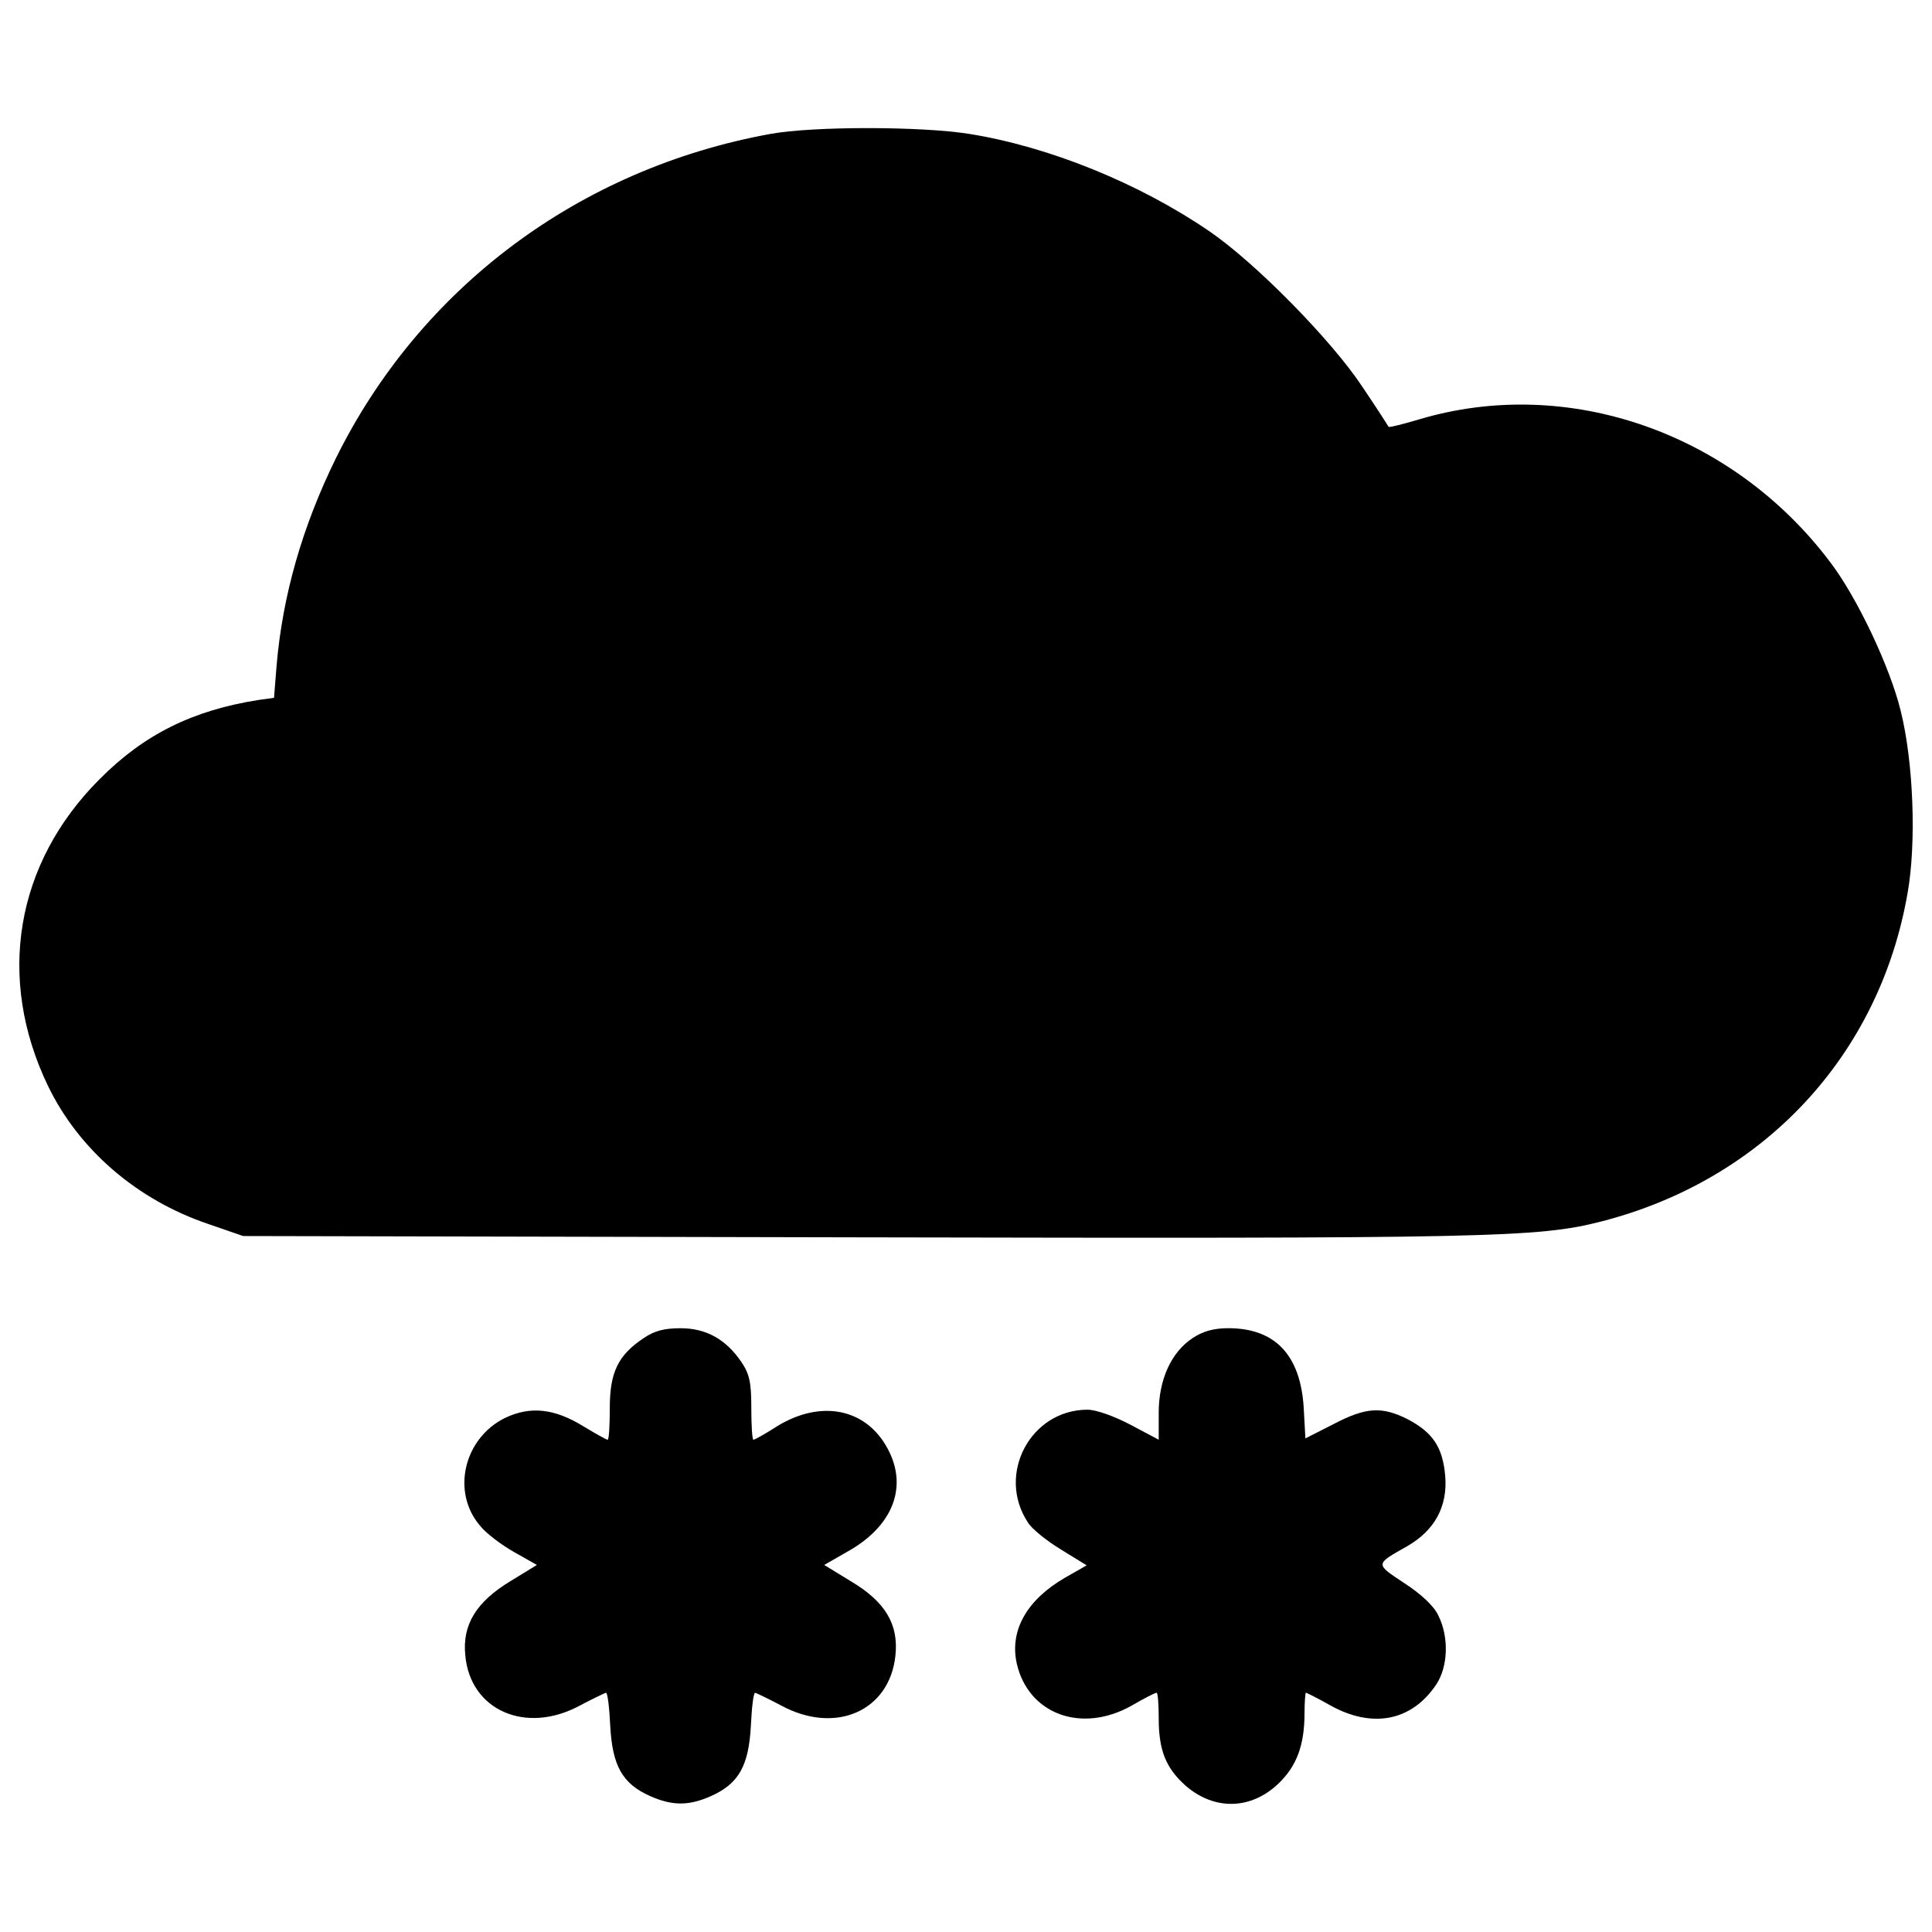<?xml version="1.0" encoding="utf-8"?>
<!-- Svg Vector Icons : http://www.onlinewebfonts.com/icon -->
<!DOCTYPE svg PUBLIC "-//W3C//DTD SVG 1.1//EN" "http://www.w3.org/Graphics/SVG/1.1/DTD/svg11.dtd">
<svg version="1.1" xmlns="http://www.w3.org/2000/svg" xmlns:xlink="http://www.w3.org/1999/xlink" x="0px" y="0px" viewBox="0 0 1000 1000" enable-background="new 0 0 1000 1000" xml:space="preserve">
<g><g transform="translate(0,511) scale(0.1,-0.1)"><path d="M3988.7,4417c-990-179.8-1813.5-794.7-2250.8-1680.3c-173.1-352.9-275.2-708.1-306.3-1072.1l-13.3-166.5l-79.9-11.1c-339.6-53.3-592.7-177.6-823.5-410.6C79.8,641.3-20.1,46.4,248.5-510.8c159.8-330.8,461.7-590.4,830.2-714.8l179.8-62.1l3174.2-6.7c3278.5-6.7,3527.1-2.2,3855.7,82.1c839,215.3,1438.4,856.8,1584.9,1698.1c46.6,259.7,31.1,679.2-35.5,945.6c-55.5,226.4-224.2,583.8-364,768c-506.1,672.6-1360.7,970-2130.9,739.2c-82.1-24.4-153.1-42.2-155.4-37.7c-2.2,4.4-62.1,97.7-135.4,206.4c-159.8,241.9-552.7,641.5-792.5,805.8c-364,248.6-827.9,437.3-1243,503.9C4765.6,4456.9,4208.5,4456.9,3988.7,4417z"/><path d="M3331.7-1816c-133.2-88.8-175.4-177.6-175.4-361.8c0-91-4.4-164.3-11.1-164.3s-62.1,31.1-124.3,68.8c-150.9,93.2-275.2,106.6-406.2,44.4c-213.1-104.3-279.7-381.8-131-557.1c31.1-40,111-99.9,177.6-137.6l117.6-66.6l-137.6-84.3c-175.4-106.5-248.6-224.2-233.1-381.8c24.4-286.3,313-412.9,592.7-261.9c66.6,35.5,128.7,64.4,135.4,66.6c8.9,0,17.8-77.7,22.2-170.9c11.1-206.4,62.1-299.7,206.4-364c115.4-51.1,199.8-51.1,315.2,0c144.3,64.4,195.3,157.6,206.4,364c4.4,93.2,13.3,170.9,22.2,170.9c6.7-2.2,68.8-31.1,135.4-66.6c279.7-150.9,559.4-28.9,590.4,257.5c17.8,162.1-51.1,279.7-230.8,386.2l-137.6,84.3l119.9,68.8c235.3,130.9,315.2,335.2,208.6,532.7c-111,208.6-344.1,255.3-570.5,117.6c-62.2-40-117.7-71-124.3-71s-11.1,73.2-11.1,164.3c0,130.9-8.9,175.3-51,237.5c-79.9,117.7-182,175.4-315.2,175.4C3438.2-1764.9,3387.2-1778.2,3331.7-1816z"/><path d="M6172.9-1816c-111-73.2-175.4-215.3-175.4-386.2v-139.8l-146.5,77.7c-84.3,44.4-177.6,77.7-222,77.7c-295.2,0-472.8-335.2-308.5-583.8c20-33.3,97.7-95.4,170.9-139.8l133.2-82.1l-113.2-64.4c-197.6-115.4-286.4-273-248.6-443.9c59.9-261.9,335.2-364,594.9-217.5c64.4,37.7,122.1,66.6,128.7,66.6c6.7,0,11.1-59.9,11.1-133.2c0-166.5,37.7-257.5,139.8-348.5c148.7-128.7,337.4-124.3,479.5,11.1c95.4,91,135.4,199.8,135.4,366.3c0,57.7,4.4,104.3,6.7,104.3c4.4,0,62.1-28.9,128.7-66.6c217.5-119.9,419.5-79.9,546.1,108.8c62.1,93.2,66.6,246.4,11.1,357.4c-22.2,48.8-88.8,111-177.6,168.7c-150.9,99.9-150.9,95.5,17.8,190.9c142.1,82.1,208.7,206.4,195.3,364c-13.3,148.7-64.4,224.2-195.3,293c-133.2,66.6-215.3,62.1-384-26.6l-144.3-73.2l-8.9,162c-17.8,270.8-148.7,408.4-390.7,408.4C6281.7-1764.9,6226.2-1780.5,6172.9-1816z"/></g></g>
</svg>
